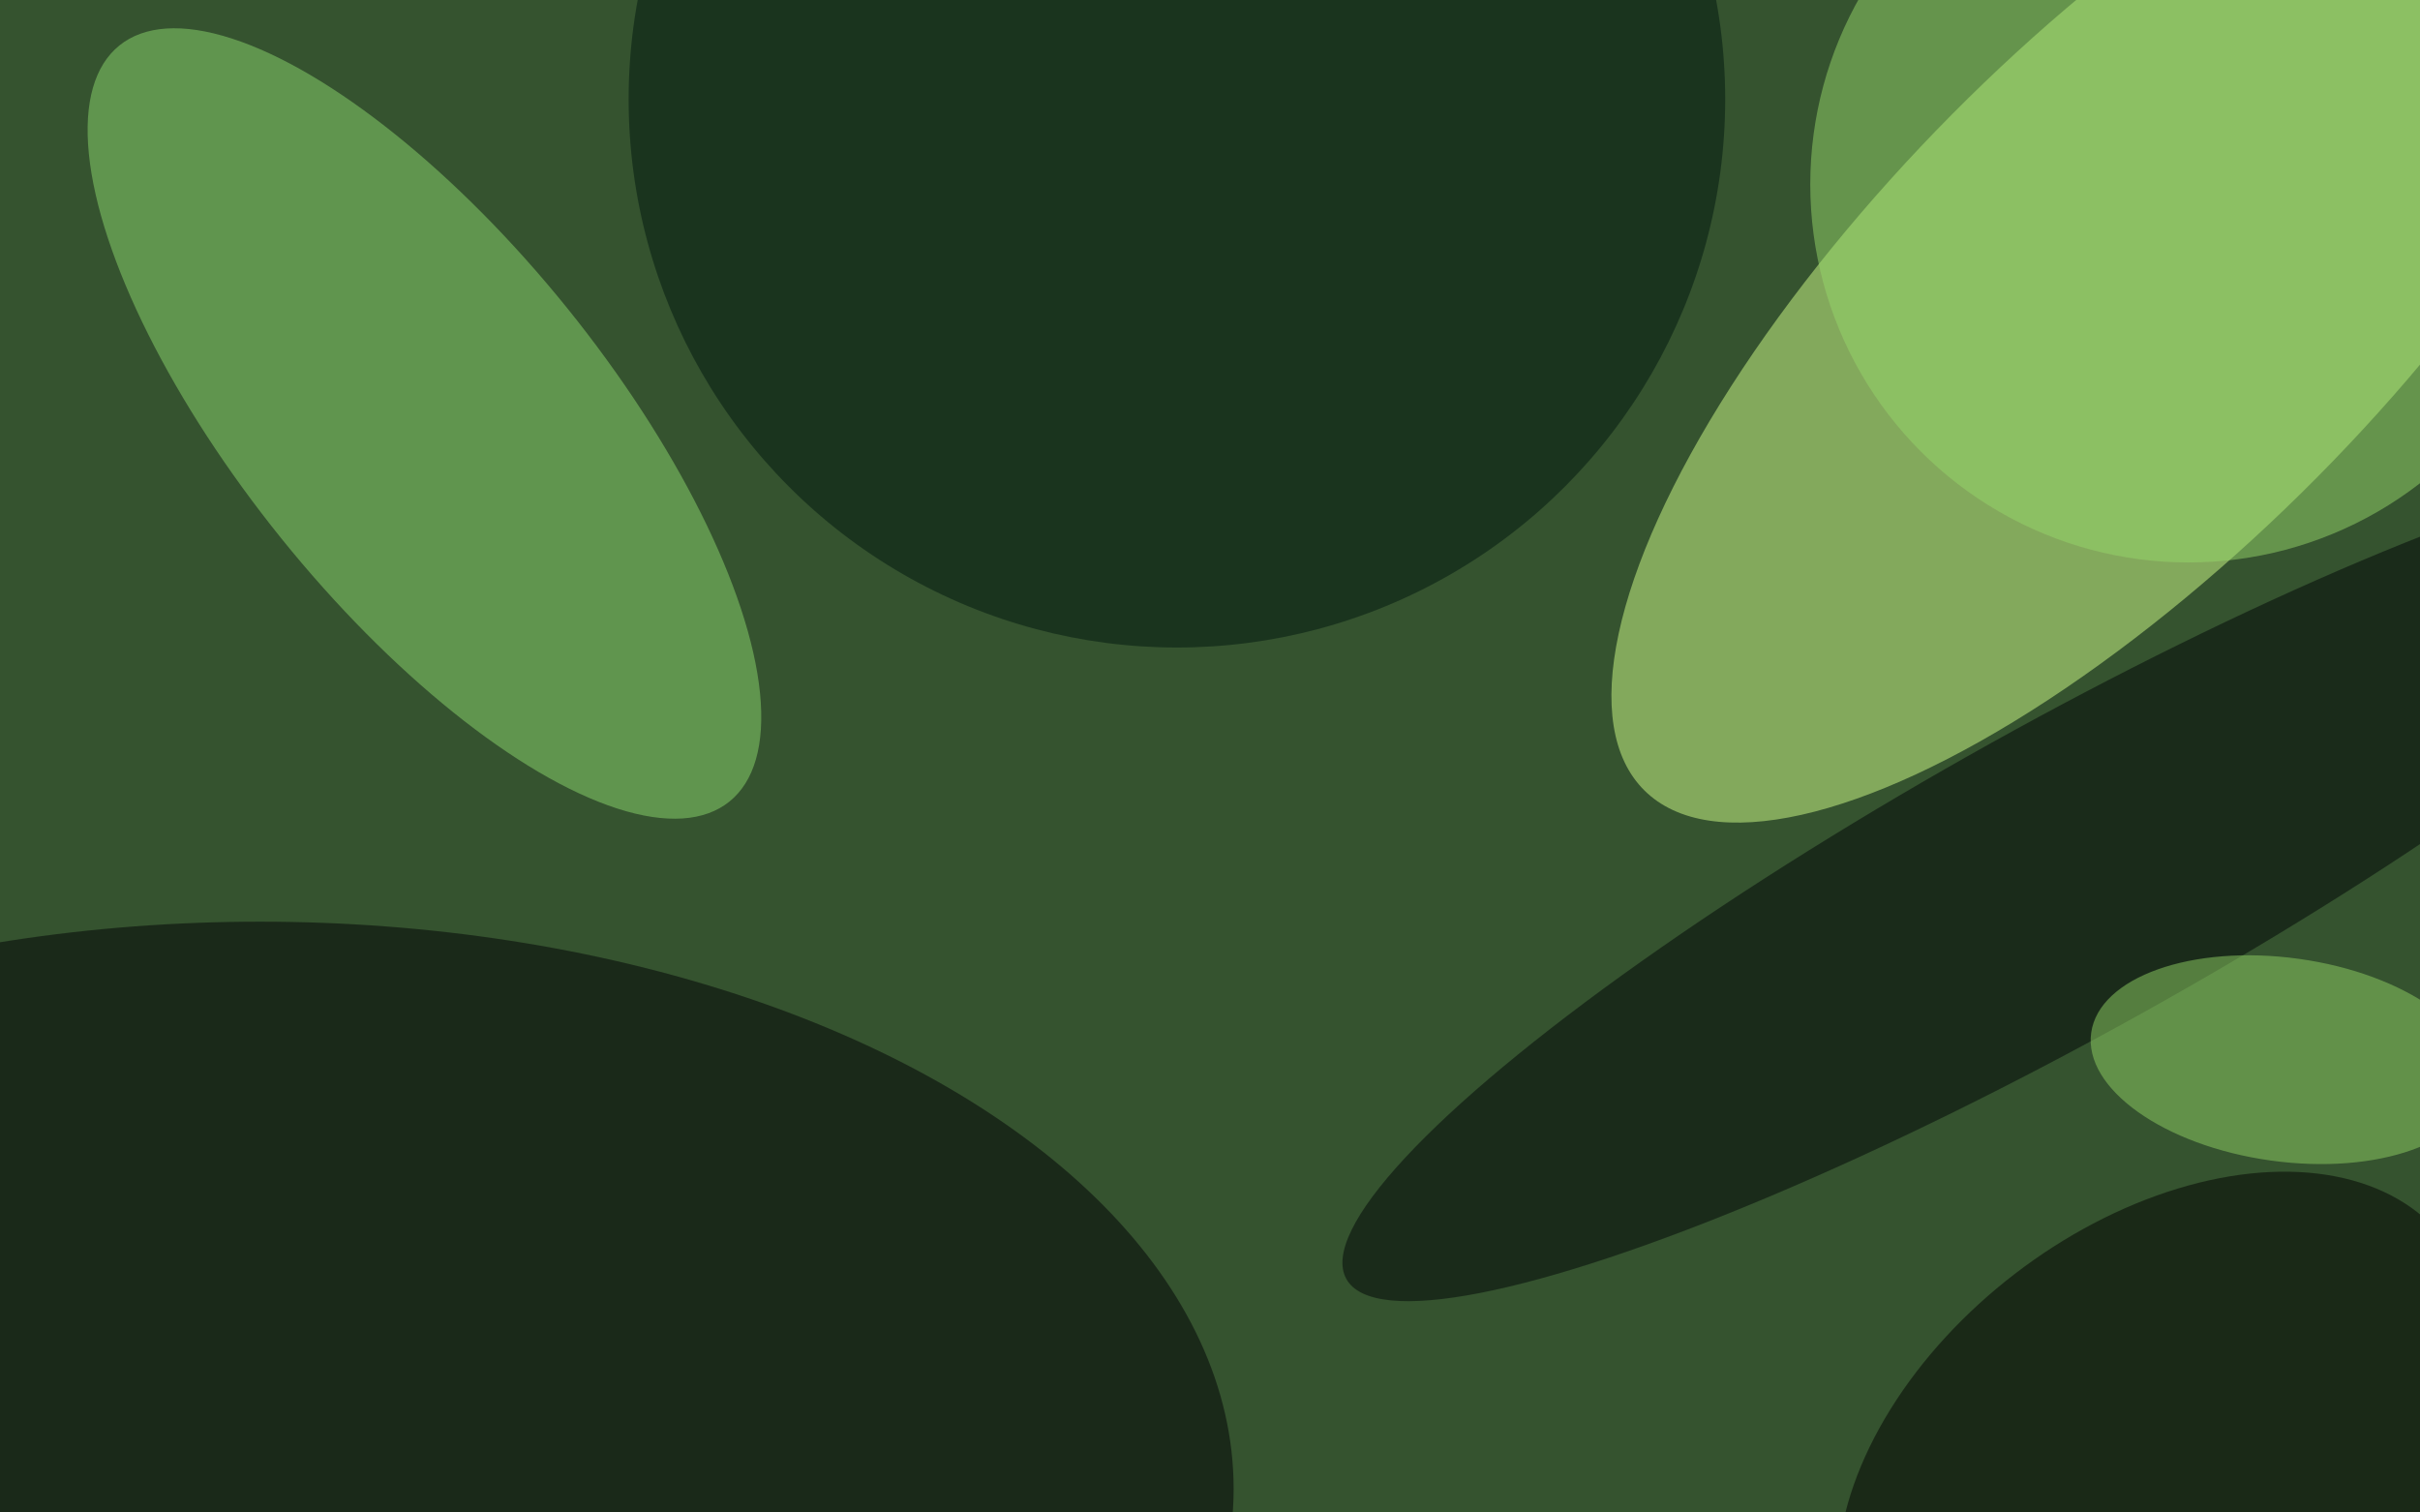 <svg xmlns="http://www.w3.org/2000/svg" viewBox="0 0 3840 2400"><filter id="b"><feGaussianBlur stdDeviation="12" /></filter><path fill="#35532f" d="M0 0h3840v2400H0z"/><g filter="url(#b)" transform="matrix(15 0 0 15 7.5 7.5)" fill-opacity=".5"><ellipse fill="#d3ff8b" rx="1" ry="1" transform="matrix(-51.843 52.321 -19.343 -19.167 225.3 30.8)"/><ellipse fill="#8cd86e" rx="1" ry="1" transform="matrix(15.111 -12.193 32.268 39.99 44.4 44.3)"/><ellipse fill="#000005" cx="27" cy="157" rx="103" ry="60"/><ellipse rx="1" ry="1" transform="matrix(30.347 -23.321 15.168 19.738 227.8 154)"/><ellipse fill="#00160f" cx="124" cy="10" rx="58" ry="58"/><ellipse fill="#010506" rx="1" ry="1" transform="matrix(76.176 -42.399 7.961 14.304 218.1 92.4)"/><ellipse fill="#97d76b" cx="231" cy="19" rx="40" ry="40"/><ellipse fill="#90d064" rx="1" ry="1" transform="matrix(1.48 -10.669 20.484 2.842 241.2 111.6)"/></g></svg>